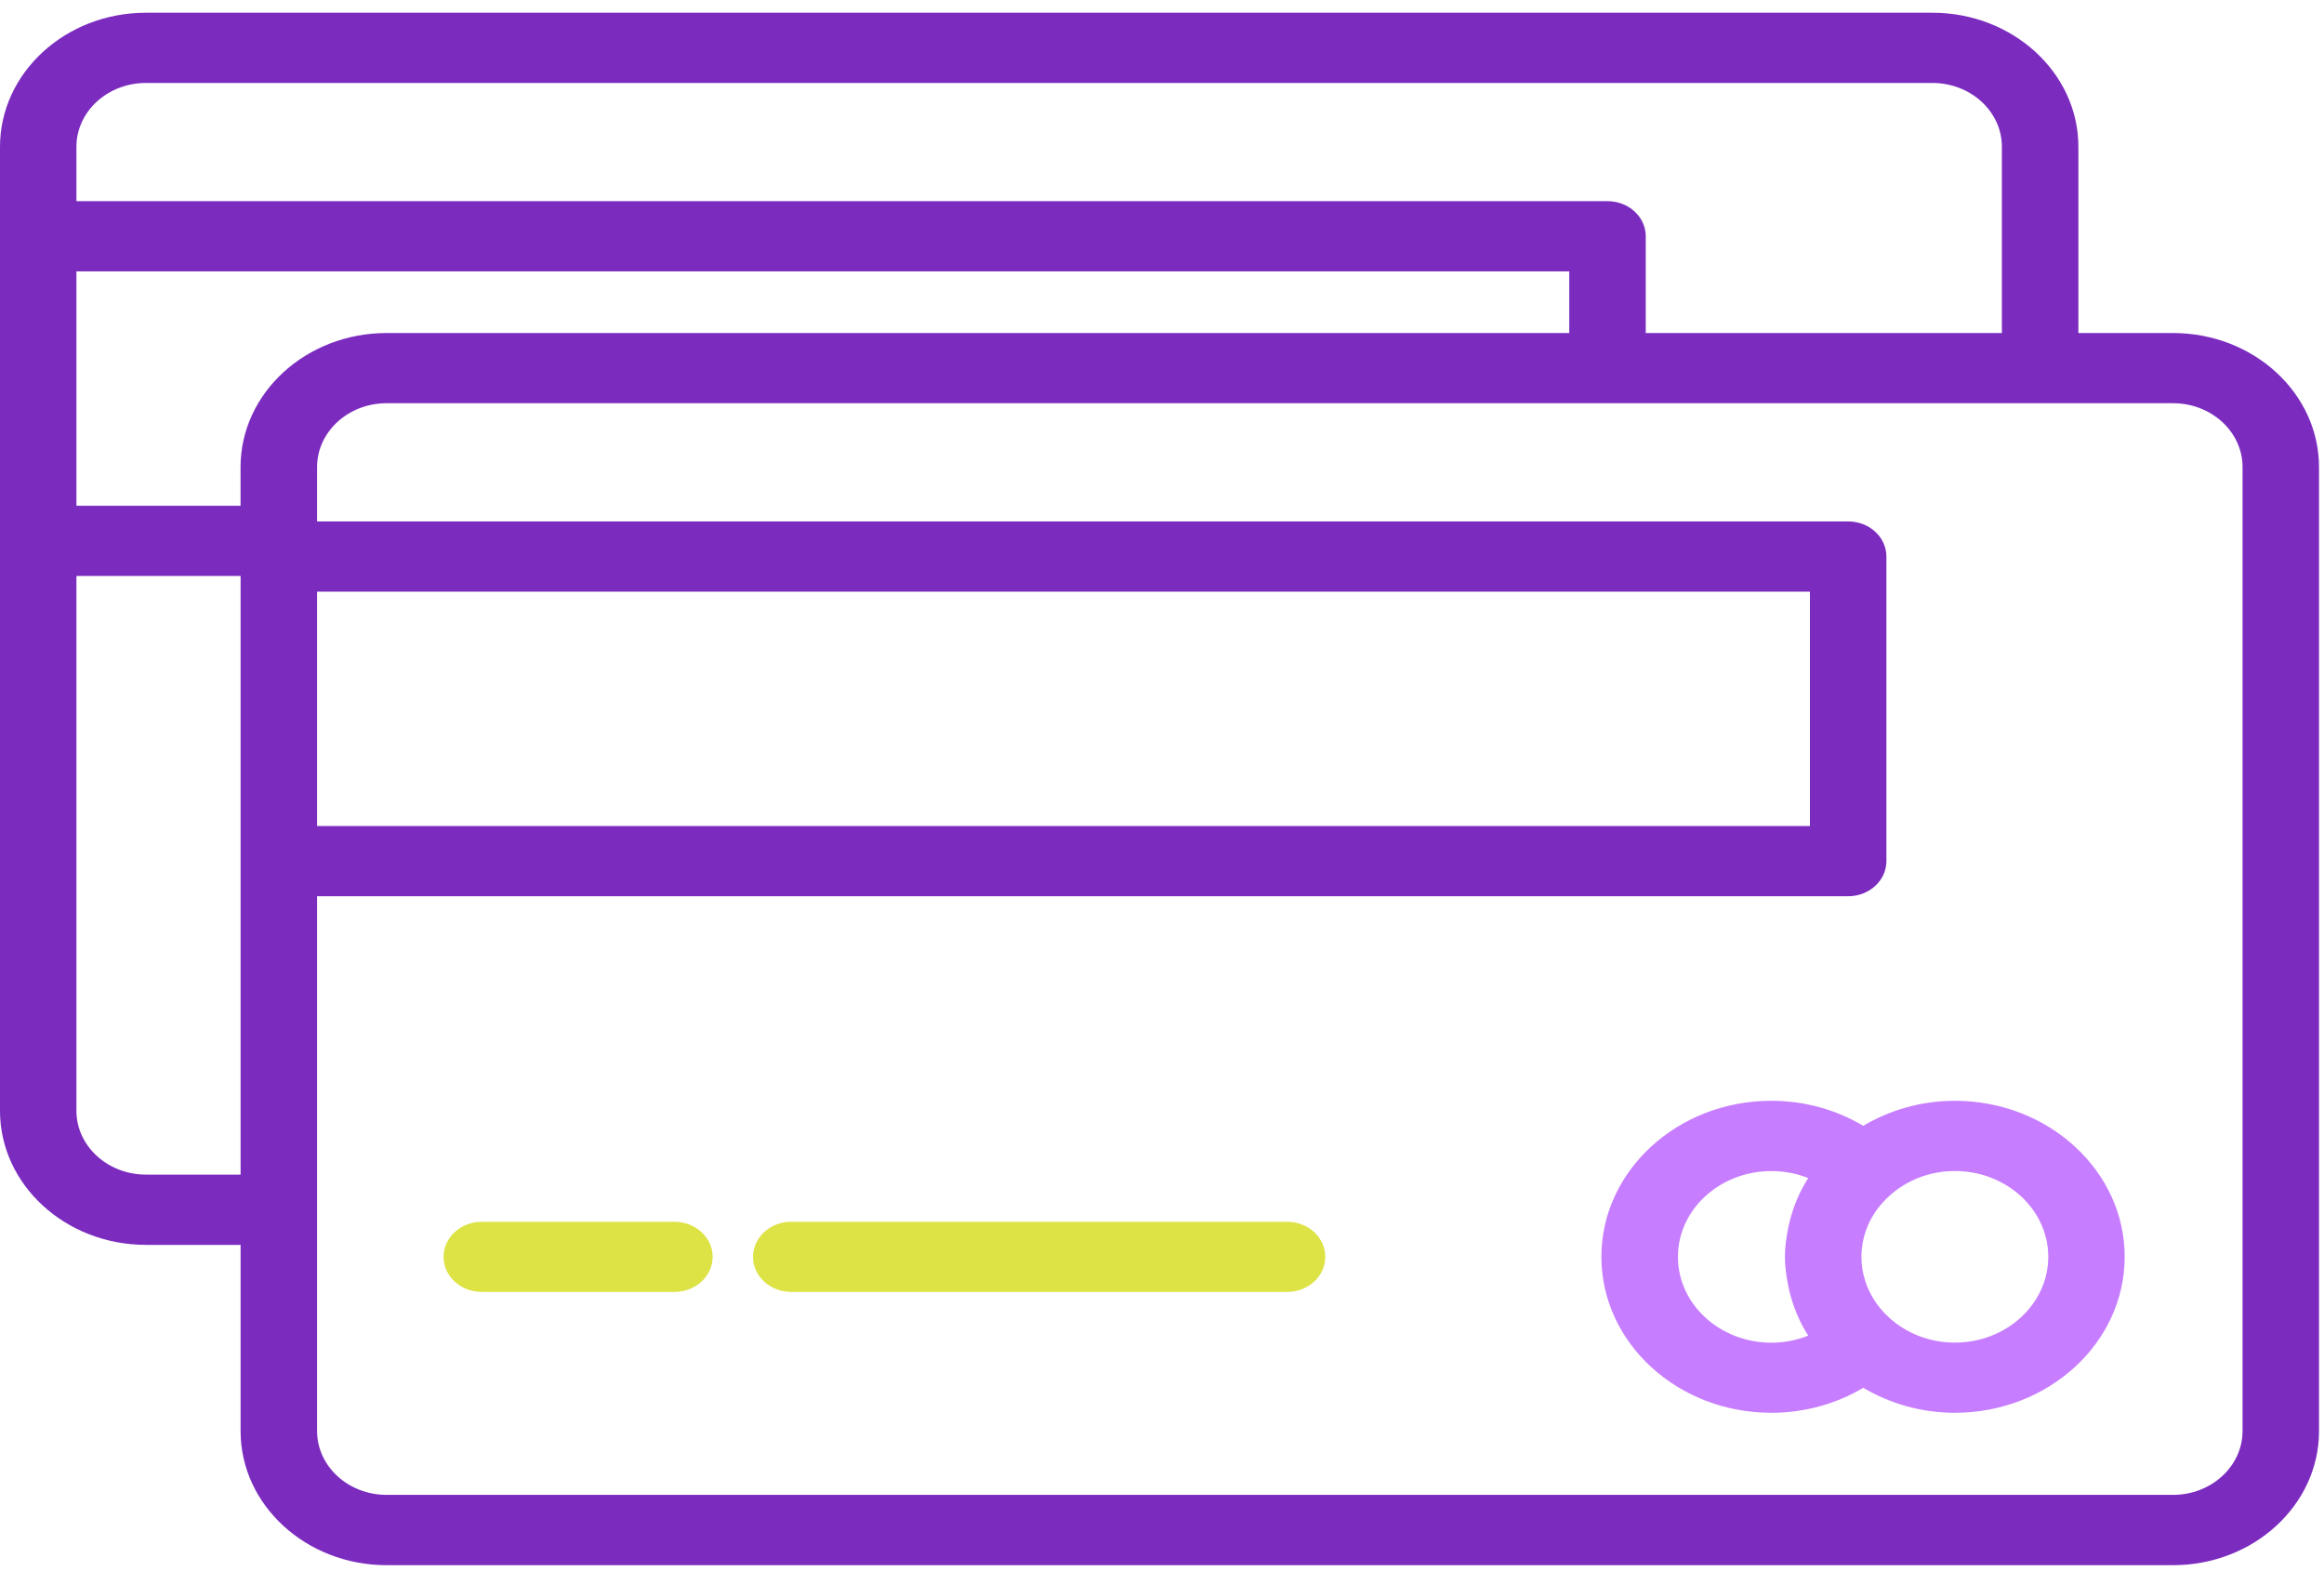 <svg width="105" height="71" viewBox="0 0 105 71" fill="none" xmlns="http://www.w3.org/2000/svg">
<path d="M98.18 15.047H93.903V6.631C93.903 3.292 90.944 0.575 87.307 0.575H6.593C2.957 0.575 0 3.292 0 6.631V10.674V24.438V50.189C0 53.528 2.959 56.245 6.593 56.245H10.87V64.661C10.87 68 13.83 70.717 17.466 70.717H98.18C101.816 70.717 104.775 68 104.775 64.661V21.103C104.773 17.762 101.816 15.047 98.18 15.047ZM10.87 26.023V38.907V53.07H6.593C4.862 53.07 3.453 51.777 3.453 50.187V26.023H10.87ZM87.307 3.748C89.039 3.748 90.447 5.041 90.447 6.631V15.047H74.356V10.674C74.356 9.798 73.582 9.089 72.63 9.089H3.453V6.631C3.453 5.041 4.862 3.748 6.593 3.748H87.307ZM14.326 37.322V26.732H81.774V37.322H14.326ZM14.326 54.655V40.493H83.503C84.457 40.493 85.229 39.782 85.229 38.907V25.144C85.229 24.267 84.455 23.559 83.503 23.559H14.326V21.101C14.326 19.511 15.734 18.218 17.466 18.218H72.63H92.176H98.18C99.912 18.218 101.32 19.511 101.32 21.101V64.657C101.32 66.246 99.912 67.54 98.18 67.54H17.466C15.734 67.54 14.326 66.246 14.326 64.657V54.655ZM10.87 22.85H3.453V12.26H70.901V15.047H17.463C13.827 15.047 10.868 17.764 10.868 21.103V22.85H10.87Z" fill="#7B2CBF"/>
<path d="M80.028 63.832C81.519 63.832 82.952 63.435 84.182 62.703C85.379 63.409 86.794 63.832 88.319 63.832C92.551 63.832 95.995 60.67 95.995 56.784C95.995 52.898 92.551 49.735 88.319 49.735C86.794 49.735 85.379 50.158 84.182 50.865C82.952 50.132 81.519 49.735 80.028 49.735C75.796 49.735 72.352 52.898 72.352 56.784C72.352 60.672 75.796 63.832 80.028 63.832ZM80.847 55.231C80.824 55.325 80.805 55.419 80.786 55.515C80.703 55.931 80.645 56.354 80.645 56.786C80.645 57.218 80.703 57.641 80.786 58.057C80.805 58.153 80.826 58.247 80.847 58.341C81.021 59.045 81.296 59.724 81.698 60.345C81.177 60.554 80.612 60.664 80.03 60.664C77.703 60.664 75.81 58.925 75.81 56.786C75.81 54.649 77.703 52.911 80.03 52.911C80.612 52.911 81.175 53.02 81.698 53.227C81.296 53.848 81.021 54.525 80.847 55.231ZM88.322 52.908C90.649 52.908 92.542 54.647 92.542 56.784C92.542 58.921 90.649 60.661 88.322 60.661C87.177 60.661 86.141 60.238 85.381 59.558C84.764 59.006 84.353 58.315 84.187 57.562C84.13 57.312 84.101 57.052 84.101 56.786C84.101 56.52 84.13 56.26 84.187 56.01C84.241 55.761 84.324 55.517 84.431 55.283C84.647 54.815 84.968 54.385 85.381 54.014C86.141 53.332 87.177 52.908 88.322 52.908Z" fill="#C77DFF"/>
<path d="M35.748 58.371H58.152C59.107 58.371 59.879 57.661 59.879 56.786C59.879 55.909 59.104 55.201 58.152 55.201H35.748C34.794 55.201 34.022 55.911 34.022 56.786C34.02 57.661 34.794 58.371 35.748 58.371Z" fill="#DDE345"/>
<path d="M21.767 58.371H30.471C31.426 58.371 32.198 57.661 32.198 56.786C32.198 55.909 31.424 55.201 30.471 55.201H21.767C20.812 55.201 20.04 55.911 20.04 56.786C20.038 57.661 20.812 58.371 21.767 58.371Z" fill="#DDE345"/>
</svg>
